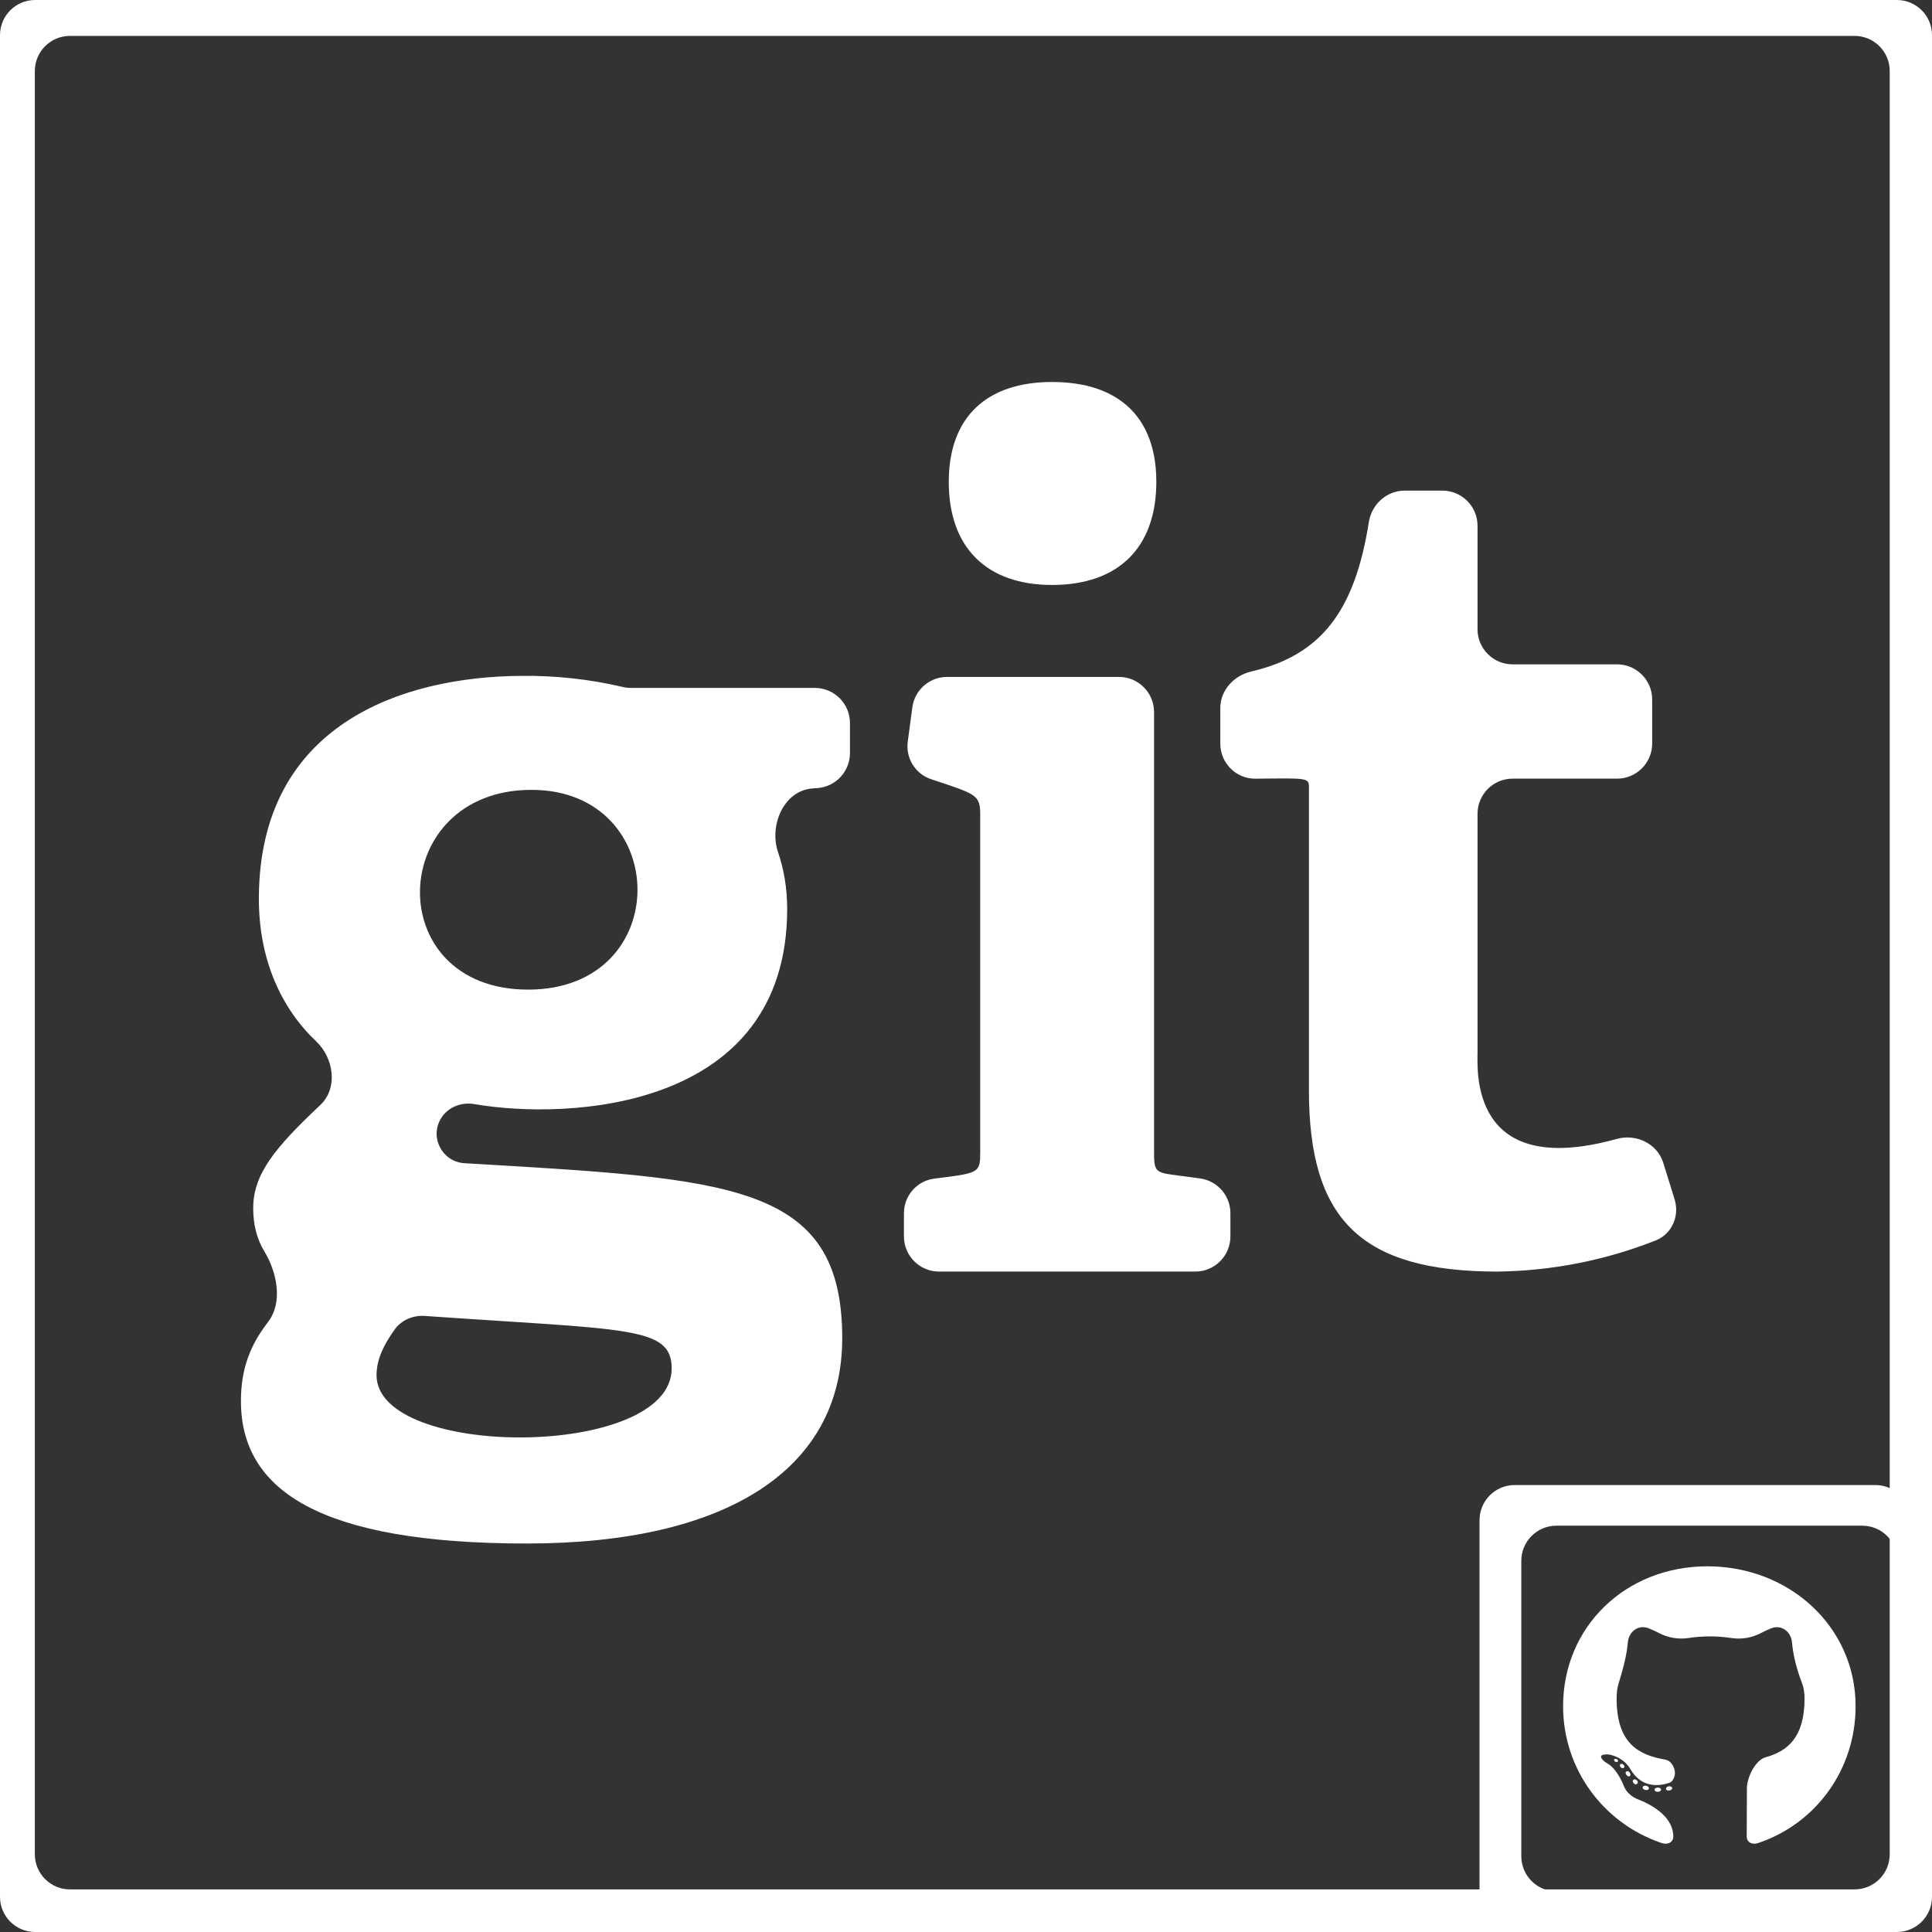 <svg width="110" height="110" viewBox="0 0 110 110" fill="none" xmlns="http://www.w3.org/2000/svg">
<rect x="0" y="0" width="110" height="110" fill="#333333" stroke="none"/>
<path d="M2 0C0.895 0 7.00114e-05 0.895 6.93026e-05 2L1.28338e-06 108C5.74588e-07 109.105 0.895 110 2 110H108C109.105 110 110 109.105 110 108V2C110 0.895 109.105 0 108 0H2ZM1.983 4.044C1.983 2.94 2.879 2.044 3.983 2.044H105.592C106.697 2.044 107.592 2.94 107.592 4.044V105.574C107.592 106.679 106.697 107.574 105.592 107.574H3.983C2.879 107.574 1.983 106.679 1.983 105.574V4.044ZM59.898 21.749C56.19 21.749 54.019 23.731 54.019 27.436C54.019 31.2 56.196 33.305 59.898 33.305C63.665 33.305 65.836 31.194 65.836 27.43C65.836 23.725 63.665 21.749 59.898 21.749ZM79.974 27.934C78.946 27.934 78.095 28.717 77.935 29.732C77.133 34.81 75.21 37.306 71.243 38.232C70.252 38.463 69.479 39.298 69.479 40.316V42.344C69.479 43.449 70.377 44.344 71.481 44.335C74.665 44.306 74.525 44.263 74.525 44.971V62.079C74.525 69.419 77.464 72.398 85.262 72.398C88.352 72.36 91.404 71.758 94.269 70.626C95.194 70.261 95.639 69.231 95.344 68.281L94.699 66.206C94.357 65.106 93.156 64.538 92.047 64.846C83.666 67.174 84.124 60.913 84.124 59.904V46.333C84.124 45.228 85.019 44.333 86.124 44.333H92.068C93.173 44.333 94.068 43.437 94.068 42.333V39.825C94.068 38.72 93.173 37.825 92.068 37.825H86.124C85.019 37.825 84.124 36.929 84.124 35.825V29.934C84.124 28.83 83.228 27.934 82.124 27.934H79.974ZM29.729 38.481C22.935 38.511 14.739 41.219 14.739 51.18C14.739 54.685 16.045 57.438 17.999 59.288C19.015 60.252 19.253 61.957 18.234 62.917C15.658 65.346 14.416 66.842 14.416 68.792C14.416 69.674 14.603 70.506 15.045 71.238C15.78 72.453 16.122 74.158 15.253 75.282C14.27 76.555 13.718 77.89 13.718 79.773C13.718 84.874 18.247 87.881 29.999 87.881C41.37 87.881 47.953 83.66 47.953 76.197C47.953 67.295 41.534 67.127 26.442 66.227C25.169 66.151 24.441 64.74 25.119 63.659V63.659C25.515 63.028 26.273 62.736 27.008 62.863C32.374 63.79 44.819 63.21 44.819 51.749C44.819 50.533 44.619 49.463 44.3 48.524C43.778 46.986 44.631 45.014 46.25 44.892L46.543 44.87C47.586 44.792 48.393 43.922 48.393 42.876V41.167C48.393 40.063 47.497 39.167 46.393 39.167H35.925C35.765 39.167 35.606 39.148 35.45 39.111C33.575 38.673 31.655 38.461 29.729 38.481ZM53.927 38.54C52.925 38.54 52.078 39.281 51.945 40.275L51.684 42.222C51.557 43.164 52.113 44.066 53.015 44.365C55.578 45.216 55.809 45.24 55.809 46.384V65.597C55.809 66.78 55.763 66.79 53.203 67.105C52.209 67.228 51.467 68.074 51.467 69.076V70.398C51.467 71.502 52.362 72.398 53.467 72.398H68.054C69.159 72.398 70.054 71.502 70.054 70.398V69.076C70.054 68.074 69.313 67.227 68.32 67.094L66.727 66.881C65.771 66.752 65.707 66.617 65.707 65.591V40.54C65.707 39.435 64.811 38.54 63.706 38.54H53.927ZM30.263 44.971C38.242 44.971 38.436 56.345 30.069 56.345C21.638 56.345 22.02 44.971 30.263 44.971ZM22.461 75.711C22.848 75.162 23.51 74.878 24.181 74.924C35.717 75.729 38.242 75.496 38.242 77.915C38.242 83.085 21.439 83.085 21.439 78.296C21.439 77.355 21.89 76.519 22.461 75.711Z" fill="white"/>
<path d="M86.238 84.552C85.133 84.552 84.238 85.448 84.238 86.552V107.966C84.238 109.084 85.154 109.985 86.271 109.966L106.807 109.622C107.898 109.604 108.773 108.714 108.773 107.623V86.552C108.773 85.448 107.878 84.552 106.773 84.552H86.238ZM86.617 88.866C86.617 87.761 87.512 86.866 88.617 86.866H106.03C107.134 86.866 108.03 87.761 108.03 88.866V105.687C108.03 106.791 107.134 107.687 106.03 107.687H88.617C87.512 107.687 86.617 106.791 86.617 105.687V88.866ZM97.214 89.179C92.553 89.179 88.996 92.62 88.996 97.143C88.996 100.717 91.272 103.783 94.547 104.914C94.639 104.945 94.734 104.973 94.832 104.973C95.154 104.972 95.271 104.75 95.271 104.565V104.565C95.271 103.529 94.244 102.833 93.28 102.455C92.912 102.31 92.593 102.061 92.433 101.643C92.418 101.604 92.404 101.563 92.386 101.525C92.303 101.337 92.016 100.745 91.624 100.471C91.533 100.408 91.433 100.36 91.348 100.288C91.18 100.145 90.967 99.9 91.469 99.886C91.513 99.885 91.558 99.887 91.601 99.894C91.806 99.928 92.446 100.082 92.83 100.73C93.469 101.83 94.484 101.696 95.055 101.504C95.198 101.456 95.3 101.276 95.34 101.131V101.131C95.44 100.763 95.195 100.251 94.819 100.187C93.322 99.928 92.044 99.288 92.044 96.712C92.044 96.368 92.081 96.091 92.157 95.847C92.387 95.105 92.61 94.306 92.681 93.532C92.683 93.517 92.684 93.502 92.686 93.486C92.75 92.885 93.289 92.487 93.853 92.703C94.061 92.783 94.272 92.883 94.464 92.983C94.974 93.25 95.562 93.347 96.131 93.262C96.536 93.201 96.945 93.17 97.355 93.169C97.766 93.169 98.18 93.202 98.584 93.263C99.153 93.349 99.74 93.252 100.249 92.985C100.44 92.885 100.649 92.786 100.856 92.706C101.422 92.487 101.963 92.888 102.027 93.491C102.029 93.507 102.03 93.522 102.031 93.537C102.102 94.308 102.318 95.096 102.595 95.819C102.691 96.07 102.743 96.356 102.743 96.712C102.743 98.928 101.765 99.71 100.533 100.049C99.932 100.215 99.461 101.207 99.461 101.83V101.83C99.461 102.932 99.451 104.301 99.451 104.567C99.451 104.751 99.568 104.971 99.882 104.973C99.979 104.974 100.074 104.945 100.165 104.914C103.438 103.782 105.65 100.717 105.65 97.143C105.65 92.62 101.876 89.179 97.214 89.179ZM92.044 100.152C92.044 100.152 92.044 100.152 92.044 100.152C91.978 100.133 91.921 100.145 91.902 100.182C91.883 100.219 91.911 100.271 91.977 100.309C92.034 100.336 92.1 100.328 92.119 100.281C92.138 100.244 92.111 100.189 92.044 100.152C92.044 100.152 92.044 100.152 92.044 100.152V100.152ZM92.346 100.426C92.315 100.419 92.284 100.422 92.26 100.446C92.25 100.454 92.242 100.464 92.237 100.475C92.194 100.571 92.324 100.698 92.425 100.667C92.437 100.663 92.448 100.657 92.458 100.647C92.483 100.628 92.492 100.599 92.488 100.567C92.478 100.497 92.415 100.443 92.346 100.426V100.426ZM92.699 100.85C92.683 100.844 92.666 100.842 92.648 100.844C92.631 100.845 92.614 100.851 92.599 100.86C92.542 100.897 92.542 100.981 92.599 101.054C92.656 101.127 92.742 101.163 92.79 101.126C92.846 101.089 92.846 100.996 92.79 100.924C92.769 100.891 92.737 100.865 92.699 100.85ZM93.085 101.308C93.085 101.308 93.085 101.308 93.085 101.308C93.067 101.306 93.049 101.308 93.032 101.314C93.014 101.321 92.999 101.331 92.987 101.345C92.941 101.392 92.96 101.481 93.035 101.546C93.045 101.556 93.056 101.565 93.067 101.573C93.176 101.651 93.308 101.497 93.223 101.393C93.217 101.386 93.211 101.379 93.204 101.372C93.173 101.339 93.131 101.316 93.085 101.309C93.085 101.309 93.085 101.308 93.085 101.308V101.308ZM93.733 101.675C93.65 101.657 93.546 101.682 93.527 101.747C93.526 101.751 93.525 101.754 93.525 101.758C93.504 101.906 93.799 101.986 93.87 101.854C93.872 101.849 93.874 101.844 93.876 101.839C93.904 101.776 93.837 101.703 93.733 101.675ZM95.007 101.704C95.006 101.704 95.006 101.704 95.005 101.704C94.913 101.723 94.847 101.788 94.856 101.86C94.866 101.924 94.96 101.96 95.053 101.941C95.157 101.923 95.224 101.86 95.205 101.794C95.195 101.729 95.102 101.694 95.007 101.704V101.704ZM94.384 101.777C94.279 101.777 94.205 101.831 94.205 101.896C94.205 101.969 94.28 102.026 94.393 102.016C94.498 102.016 94.572 101.961 94.572 101.896C94.572 101.822 94.479 101.768 94.384 101.777Z" fill="white"/>
</svg>
